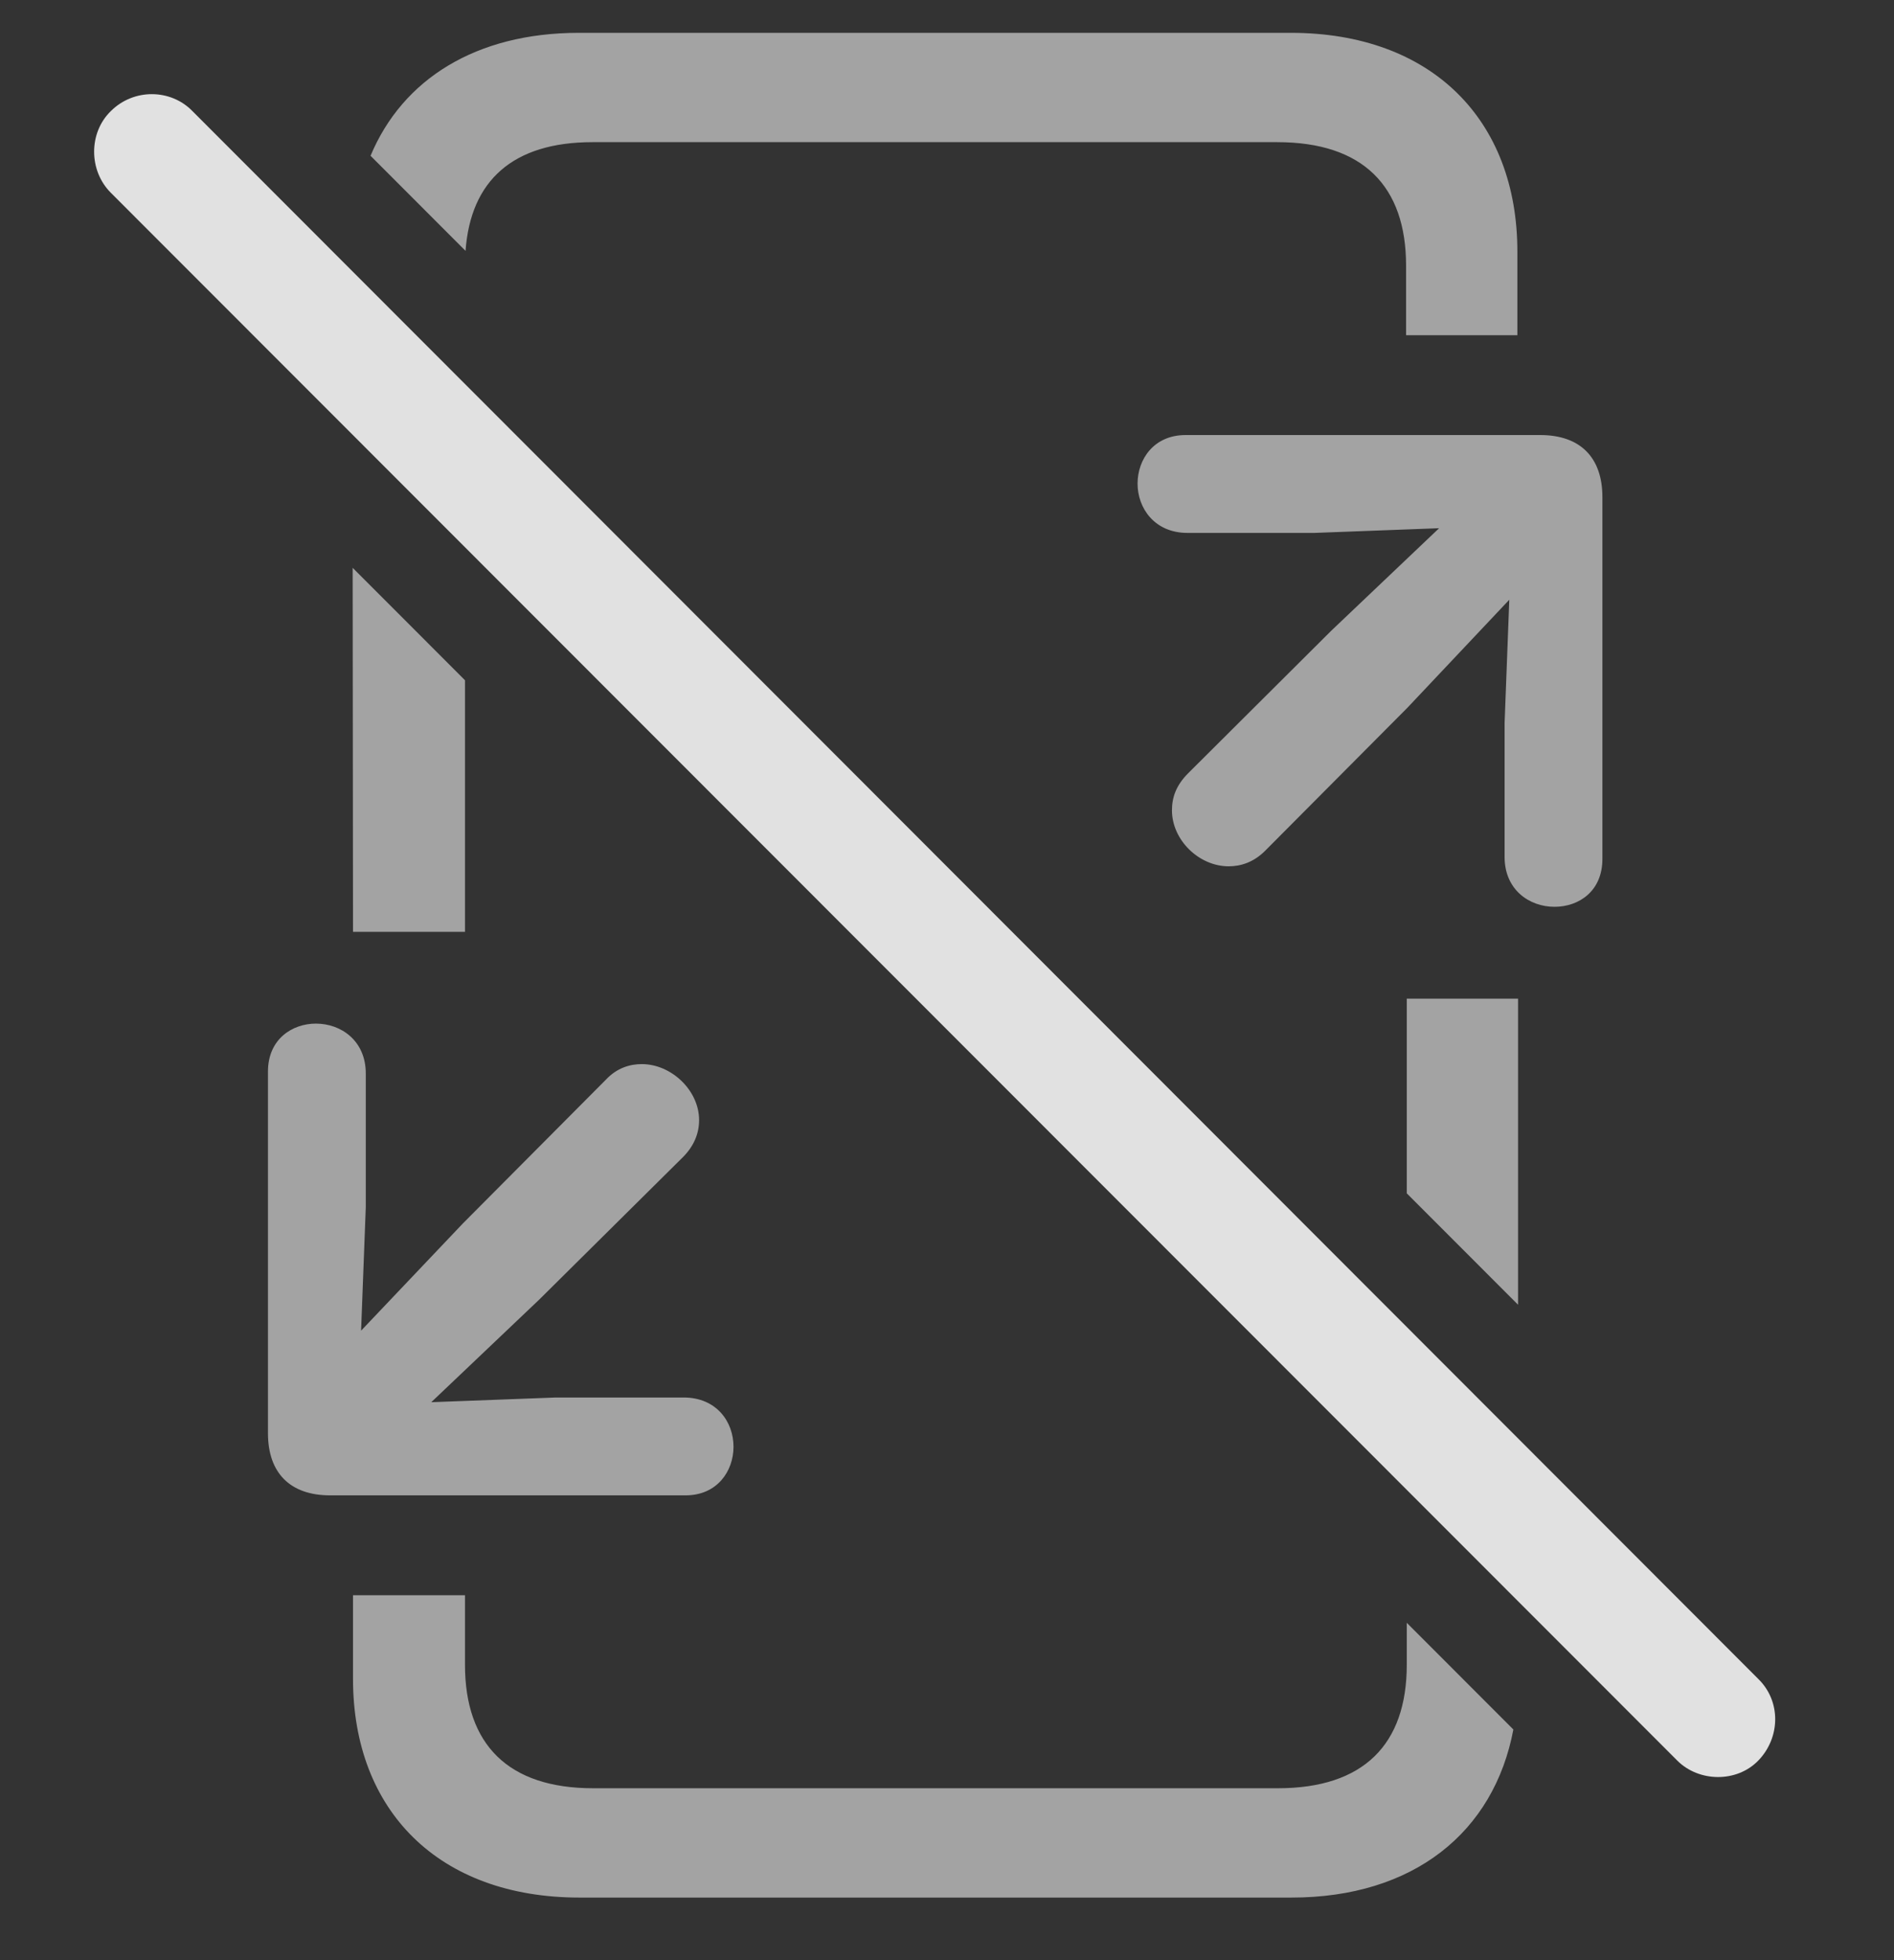 <?xml version="1.0" encoding="UTF-8"?>
<!--Generator: Apple Native CoreSVG 232.5-->
<!DOCTYPE svg
PUBLIC "-//W3C//DTD SVG 1.1//EN"
       "http://www.w3.org/Graphics/SVG/1.1/DTD/svg11.dtd">
<svg version="1.1" xmlns="http://www.w3.org/2000/svg" xmlns:xlink="http://www.w3.org/1999/xlink" width="27.417" height="28.362">
 <rect width="100%" height="100%" fill="#333333" stroke="none"/>
 <g>
  <rect height="28.362" opacity="0" width="27.417" x="0" y="0"/>
  <path d="M6.731 24.088C6.731 25.241 7.356 25.875 8.586 25.875L18.498 25.875C19.739 25.875 20.364 25.241 20.364 24.088L20.364 23.481L21.907 25.025C21.626 26.514 20.46 27.457 18.694 27.457L8.391 27.457C6.35 27.457 5.11 26.198 5.11 24.293L5.11 23.082L6.731 23.082ZM5.295 15.534L5.295 17.467L5.227 19.254L6.702 17.701L8.772 15.621C8.928 15.455 9.114 15.397 9.29 15.397C9.719 15.397 10.12 15.778 10.12 16.207C10.12 16.393 10.051 16.578 9.885 16.744L7.805 18.805L6.243 20.289L8.049 20.221L9.895 20.221C10.373 20.221 10.618 20.573 10.618 20.934C10.618 21.285 10.383 21.637 9.924 21.637L4.778 21.637C4.202 21.637 3.879 21.315 3.879 20.738L3.879 15.504C3.879 15.035 4.231 14.811 4.573 14.811C4.934 14.811 5.295 15.055 5.295 15.534ZM21.975 18.879L20.364 17.267L20.364 14.45L21.975 14.45ZM6.731 9.843L6.731 13.483L5.11 13.483L5.105 8.216ZM23.196 7.194L23.196 12.428C23.196 12.897 22.854 13.121 22.502 13.121C22.141 13.121 21.78 12.877 21.78 12.399L21.78 10.465L21.848 8.678L20.373 10.241L18.313 12.311C18.147 12.477 17.961 12.535 17.786 12.535C17.356 12.535 16.965 12.155 16.965 11.725C16.965 11.539 17.024 11.364 17.2 11.188L19.27 9.127L20.832 7.643L19.026 7.711L17.19 7.711C16.711 7.711 16.467 7.35 16.467 6.998C16.467 6.647 16.702 6.295 17.161 6.295L22.297 6.295C22.873 6.295 23.196 6.617 23.196 7.194ZM21.965 3.639L21.965 4.85L20.354 4.85L20.354 3.844C20.354 2.692 19.729 2.057 18.489 2.057L8.577 2.057C7.425 2.057 6.812 2.613 6.739 3.63L5.364 2.254C5.827 1.147 6.89 0.475 8.381 0.475L18.684 0.475C20.725 0.475 21.965 1.735 21.965 3.639Z" fill="#ffffff" fill-opacity="0.55"/>
  <path d="M24.28 25.475C24.592 25.787 25.139 25.797 25.452 25.475C25.774 25.143 25.784 24.616 25.452 24.293L2.786 1.608C2.473 1.285 1.936 1.276 1.604 1.608C1.282 1.92 1.282 2.467 1.604 2.789Z" fill="#ffffff" fill-opacity="0.85"/>
 </g>
</svg>
